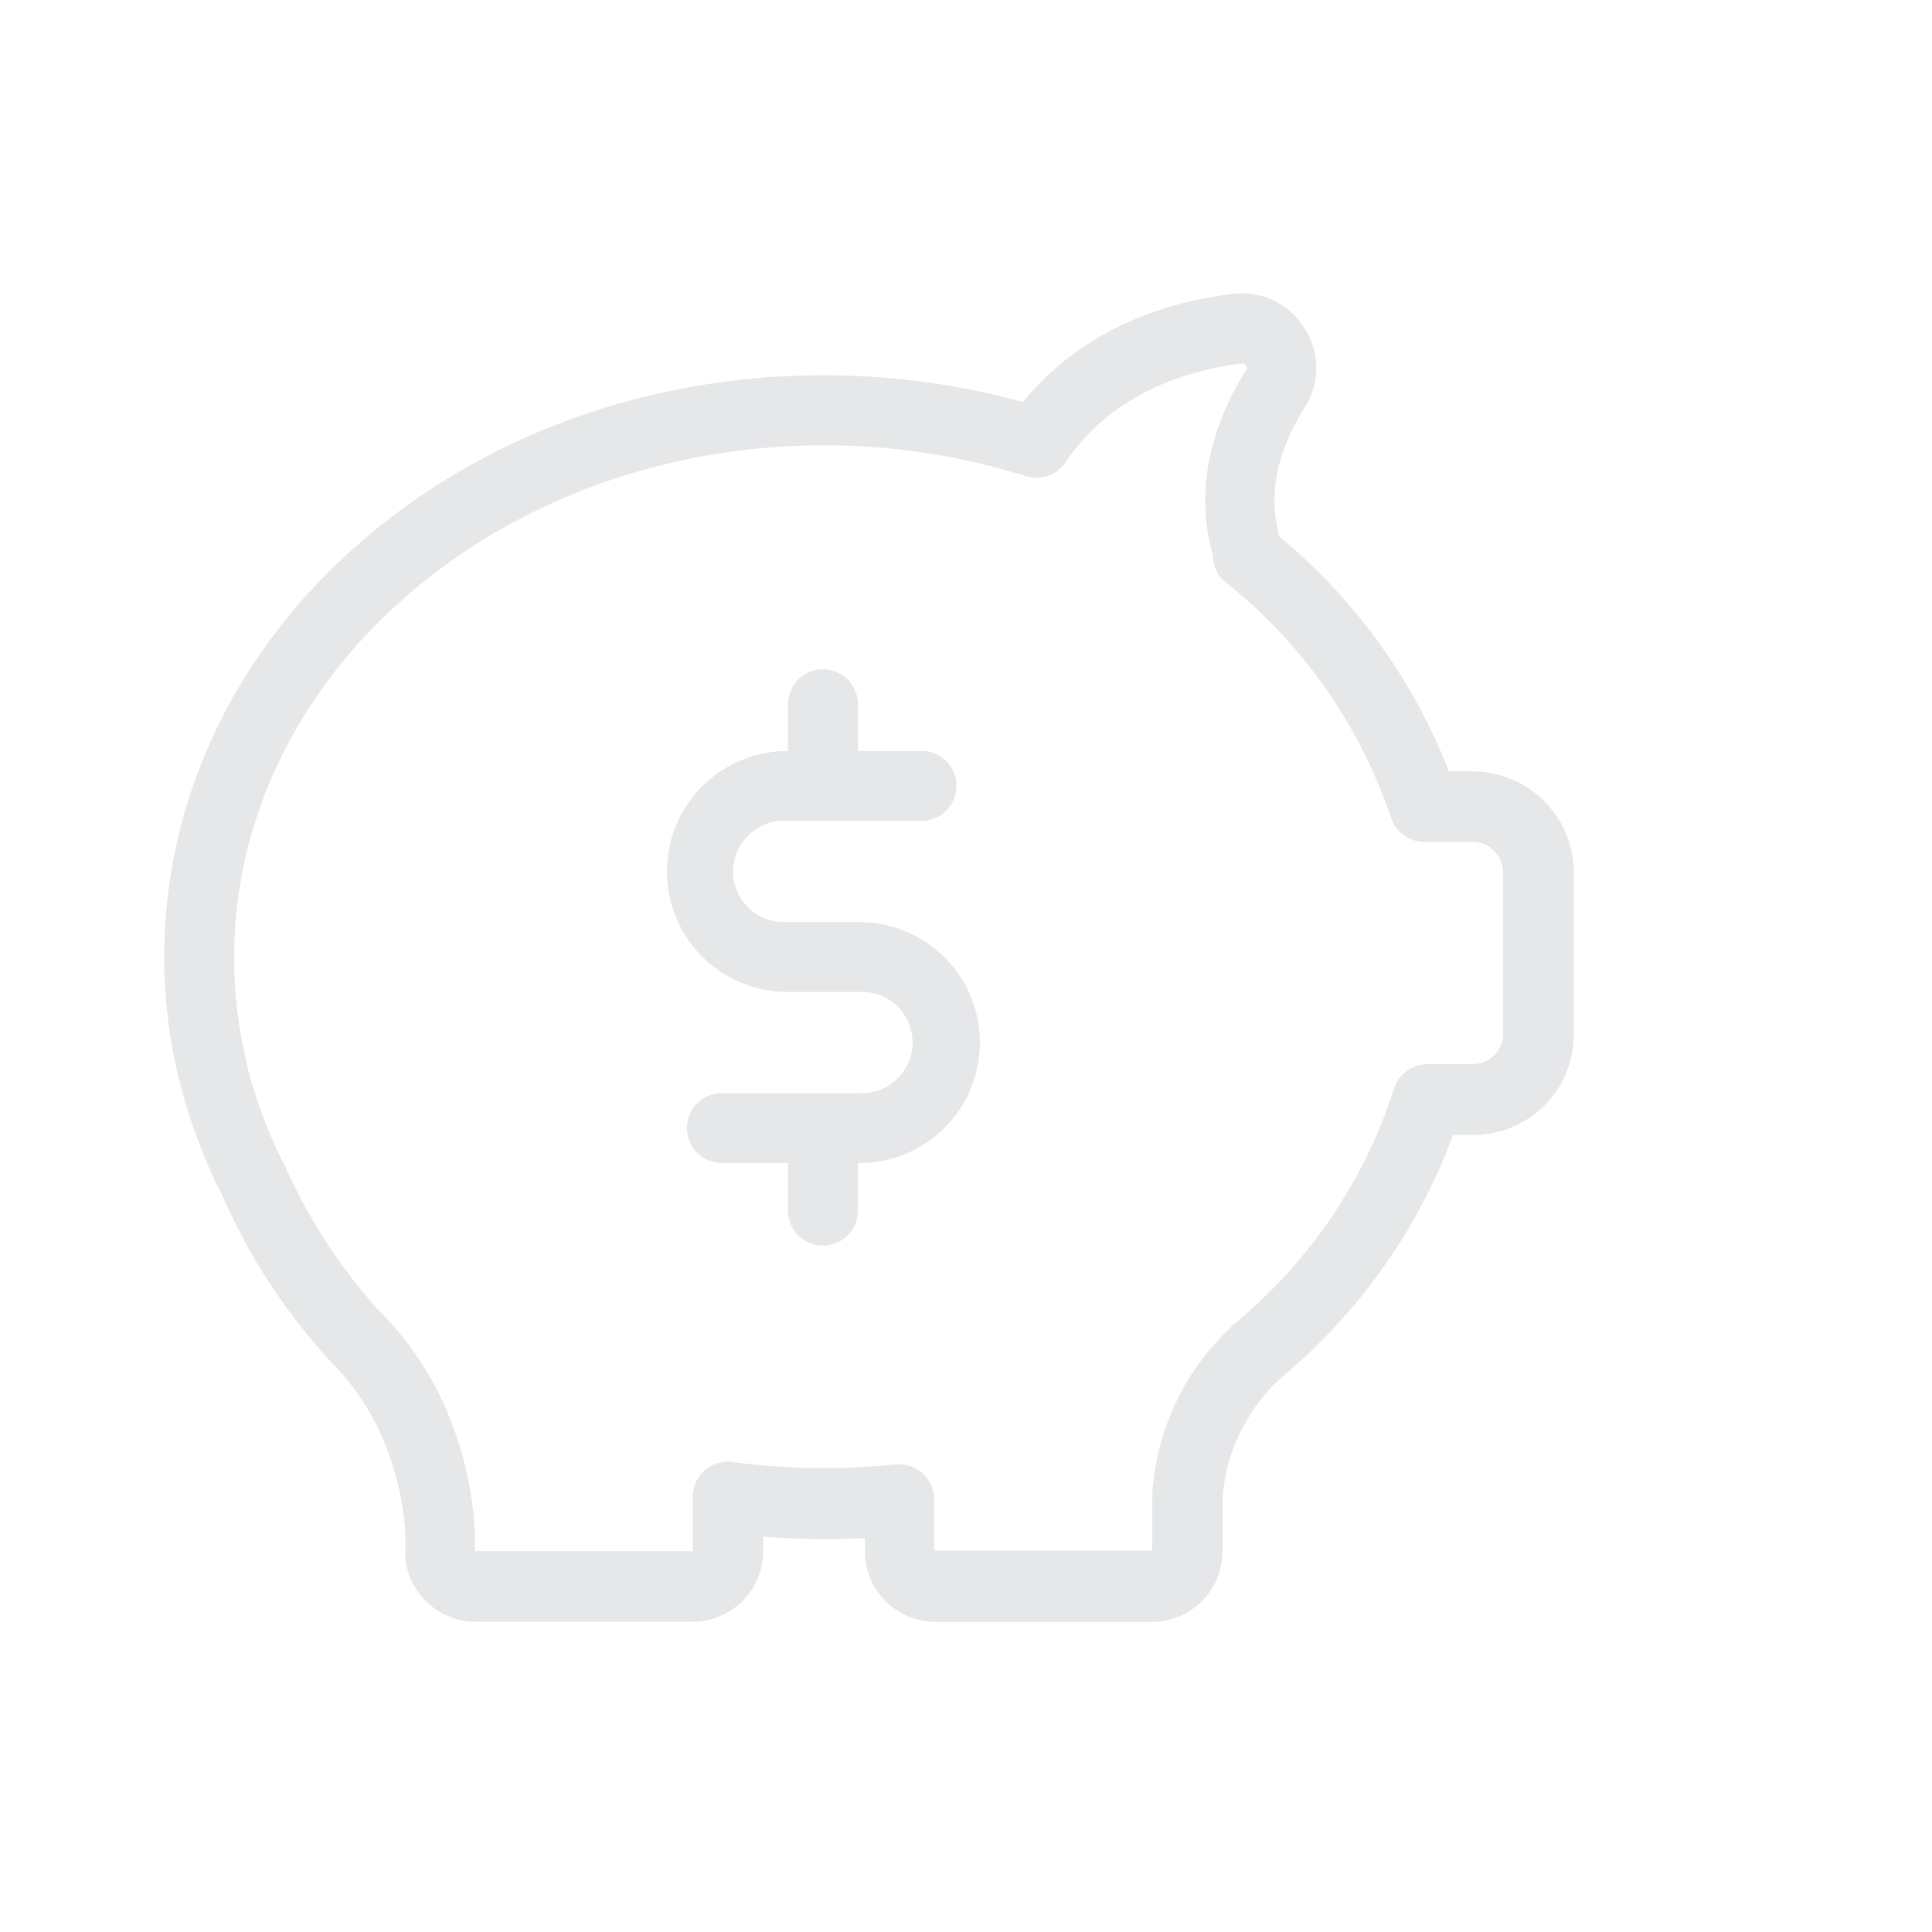 <svg xmlns="http://www.w3.org/2000/svg" width="200" height="200" viewBox="0 0 200 200">
  <title>Dimensions</title>
  <g id="Layer_1" data-name="Layer 1">
    <g>
      <path d="M152.46,79.86H150a59.59,59.59,0,0,0-17.55-24.3V55.5c-1.2-4.19-.3-8.67,2.62-13.34a7.56,7.56,0,0,0,.21-7.8,7.68,7.68,0,0,0-6.68-4c-.33,0-.66,0-1,.06-11.17,1.39-17.85,6.47-21.71,11.2a77.83,77.83,0,0,0-20.66-2.77c-18.16,0-35.23,6.2-48.11,17.46S17,82.9,17,99.07a52.85,52.85,0,0,0,1.48,12.47.56.56,0,0,0,.06.21,1,1,0,0,1,.06.18,55.89,55.89,0,0,0,4.49,12,62.23,62.23,0,0,0,11.47,17.37c6.2,6.38,7.26,14.45,7.41,17.7v1.9a1.85,1.85,0,0,0,0,.42,7.31,7.31,0,0,0,7.26,6.56H71.68A7.31,7.31,0,0,0,79,160.58v-1.51a82,82,0,0,0,10.54.15v1.39a7.31,7.31,0,0,0,7.29,7.29h22.43a7.31,7.31,0,0,0,7.29-7.29v-5.48a18.62,18.62,0,0,1,6.35-12.74l.84-.72.06-.06.21-.18a59.54,59.54,0,0,0,16.41-23.94h2.11a10.41,10.41,0,0,0,10.39-10.39V90.37A10.48,10.48,0,0,0,152.46,79.86ZM155.62,107a3.16,3.16,0,0,1-3.16,3.16h-4.7a3.61,3.61,0,0,0-3.46,2.56A52,52,0,0,1,129,136l-.06.06,0,0-.81.72s-.06.06-.09.06a25.81,25.81,0,0,0-8.76,18v5.63a.06.06,0,0,1-.06.06H96.76a.06.06,0,0,1-.06-.06v-5.27a3.54,3.54,0,0,0-1.2-2.68,3.61,3.61,0,0,0-2.41-.93,1.85,1.85,0,0,0-.39,0,68.37,68.37,0,0,1-7.44.39,70.56,70.56,0,0,1-9.45-.63,3.57,3.57,0,0,0-2.86.87A3.64,3.64,0,0,0,71.71,155v5.51a.06.06,0,0,1-.06.06H49.22a.06.06,0,0,1-.06-.06h0v-1.84c-.18-4-1.45-14.27-9.45-22.49a55.74,55.74,0,0,1-10.18-15.42c0-.06,0-.09-.06-.12a48.21,48.21,0,0,1-3.94-10.51s0-.06,0-.09V110a46.1,46.1,0,0,1-1.29-10.9c0-29.21,27.4-53,61.06-53a69.33,69.33,0,0,1,20.9,3.19,3.63,3.63,0,0,0,4.09-1.42c2.68-4,8-8.94,18.25-10.24a.44.44,0,0,1,.45.24.38.38,0,0,1,0,.45c-4,6.38-5.18,13-3.43,19.15,0,0,0,.09,0,.12a3.56,3.56,0,0,0,1.35,2.71A52.5,52.5,0,0,1,144,84.65a3.63,3.63,0,0,0,3.43,2.5h5a3.16,3.16,0,0,1,3.16,3.16V107Z" style="fill: #e6e7e8"/>
      <path d="M89.2,95.45H81.13a5.24,5.24,0,0,1,0-10.48H95.4a3.61,3.61,0,0,0,0-7.23H88.81V72.9a3.61,3.61,0,0,0-7.23,0v4.85h-.42a12.47,12.47,0,0,0,0,24.93h8.07a5.24,5.24,0,1,1,0,10.48H74.72a3.61,3.61,0,1,0,0,7.23h6.86v4.94a3.61,3.61,0,0,0,7.23,0v-4.94h.6a12.47,12.47,0,0,0-.21-24.93Z" style="fill: #e6e7e8"/>
    </g>
  </g>
</svg>
